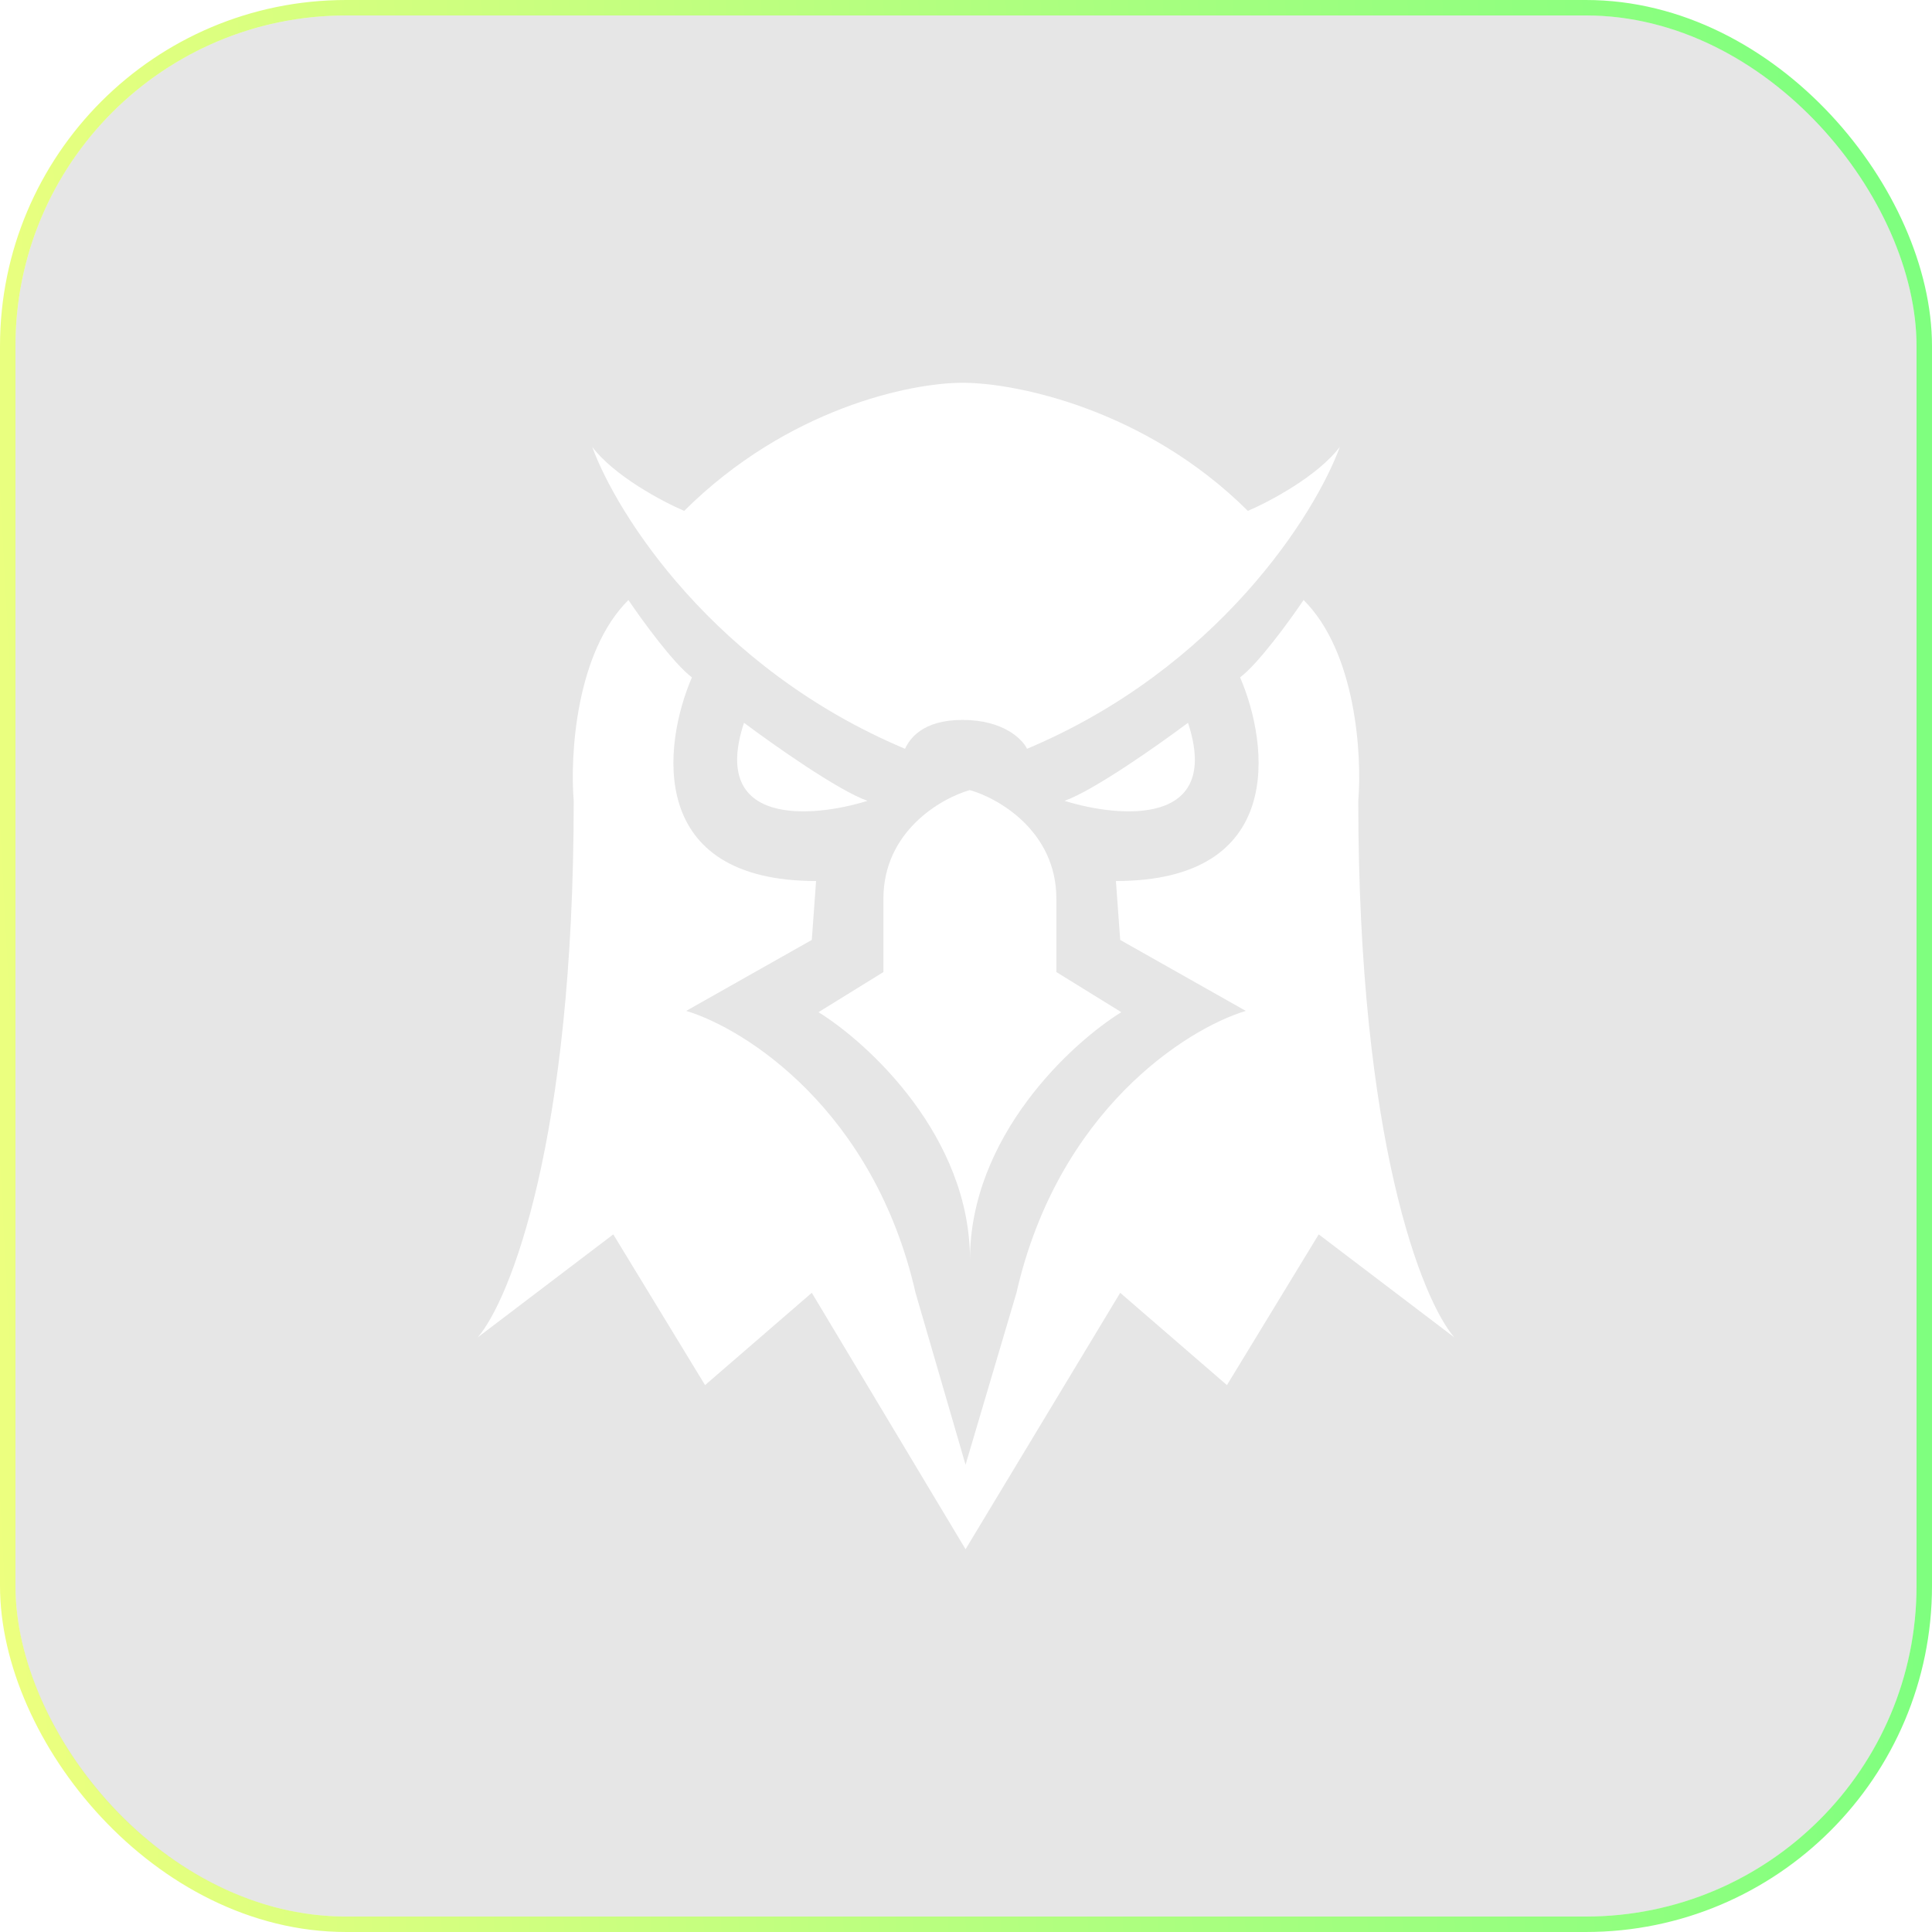 <svg width="125" height="125" viewBox="0 0 125 125" fill="none" xmlns="http://www.w3.org/2000/svg">
<g filter="url(#filter0_b_1_137)">
<rect x="1" y="1" width="123" height="123" rx="21.395" fill="black" fill-opacity="0.1"/>
<rect x="0.5" y="0.5" width="124" height="124" rx="21.895" stroke="url(#paint0_linear_1_137)" stroke-opacity="0.5"/>
<path d="M44.267 33.054C50.934 26.423 58.908 24.765 62.282 24.765C65.655 24.765 74.068 26.423 80.736 33.054C82.125 32.462 85.26 30.804 86.689 28.91C85.101 33.251 78.831 43.236 66.449 48.446C66.153 47.824 64.907 46.579 62.282 46.579C59.656 46.579 58.849 47.824 58.554 48.446C46.172 43.236 39.901 33.251 38.314 28.91C39.743 30.804 42.878 32.462 44.267 33.054Z" fill="white"/>
<path d="M48.137 46.764C50.015 48.172 54.241 51.153 56.125 51.814C52.539 52.931 45.921 53.486 48.137 46.764Z" fill="white"/>
<path d="M40.658 38.821C41.535 40.121 43.585 42.944 44.767 43.825C42.874 48.218 41.83 57.002 52.8 57.002L52.523 60.813L44.397 65.405C48.219 66.558 56.538 71.82 59.235 83.644L62.471 94.768L65.765 83.644C68.462 71.82 76.781 66.558 80.603 65.405L72.477 60.813L72.2 57.002C83.17 57.002 82.126 48.218 80.233 43.825C81.415 42.944 83.465 40.121 84.342 38.821C87.752 42.212 88.122 48.896 87.881 51.814C87.881 73.844 92.022 84.135 94.092 86.528L85.321 79.864L79.383 89.616L72.477 83.644L62.471 100.235L52.523 83.644L45.617 89.616L39.679 79.864L30.908 86.528C32.978 84.135 37.119 73.844 37.119 51.814C36.878 48.896 37.248 42.212 40.658 38.821Z" fill="white"/>
<path d="M76.863 46.764C74.985 48.172 70.759 51.153 68.875 51.814C72.462 52.931 79.079 53.486 76.863 46.764Z" fill="white"/>
<path d="M57.157 58.145C57.157 53.79 60.88 51.647 62.746 51.119C64.613 51.647 68.347 53.79 68.347 58.145V62.892L72.548 65.488C69.281 67.513 62.758 73.552 62.758 81.502C62.758 73.552 56.223 67.513 52.956 65.488L57.157 62.892V58.145Z" fill="white"/>
</g>
<defs>
<filter id="filter0_b_1_137" x="-24.7" y="-24.7" width="174.4" height="174.4" filterUnits="userSpaceOnUse" color-interpolation-filters="sRGB">
<feFlood flood-opacity="0" result="BackgroundImageFix"/>
<feGaussianBlur in="BackgroundImageFix" stdDeviation="12.35"/>
<feComposite in2="SourceAlpha" operator="in" result="effect1_backgroundBlur_1_137"/>
<feBlend mode="normal" in="SourceGraphic" in2="effect1_backgroundBlur_1_137" result="shape"/>
</filter>
<linearGradient id="paint0_linear_1_137" x1="117.26" y1="-28.818" x2="-25.918" y2="-21.387" gradientUnits="userSpaceOnUse">
<stop stop-color="#00FF00"/>
<stop offset="1" stop-color="#FEFF00"/>
</linearGradient>
</defs>
</svg>
